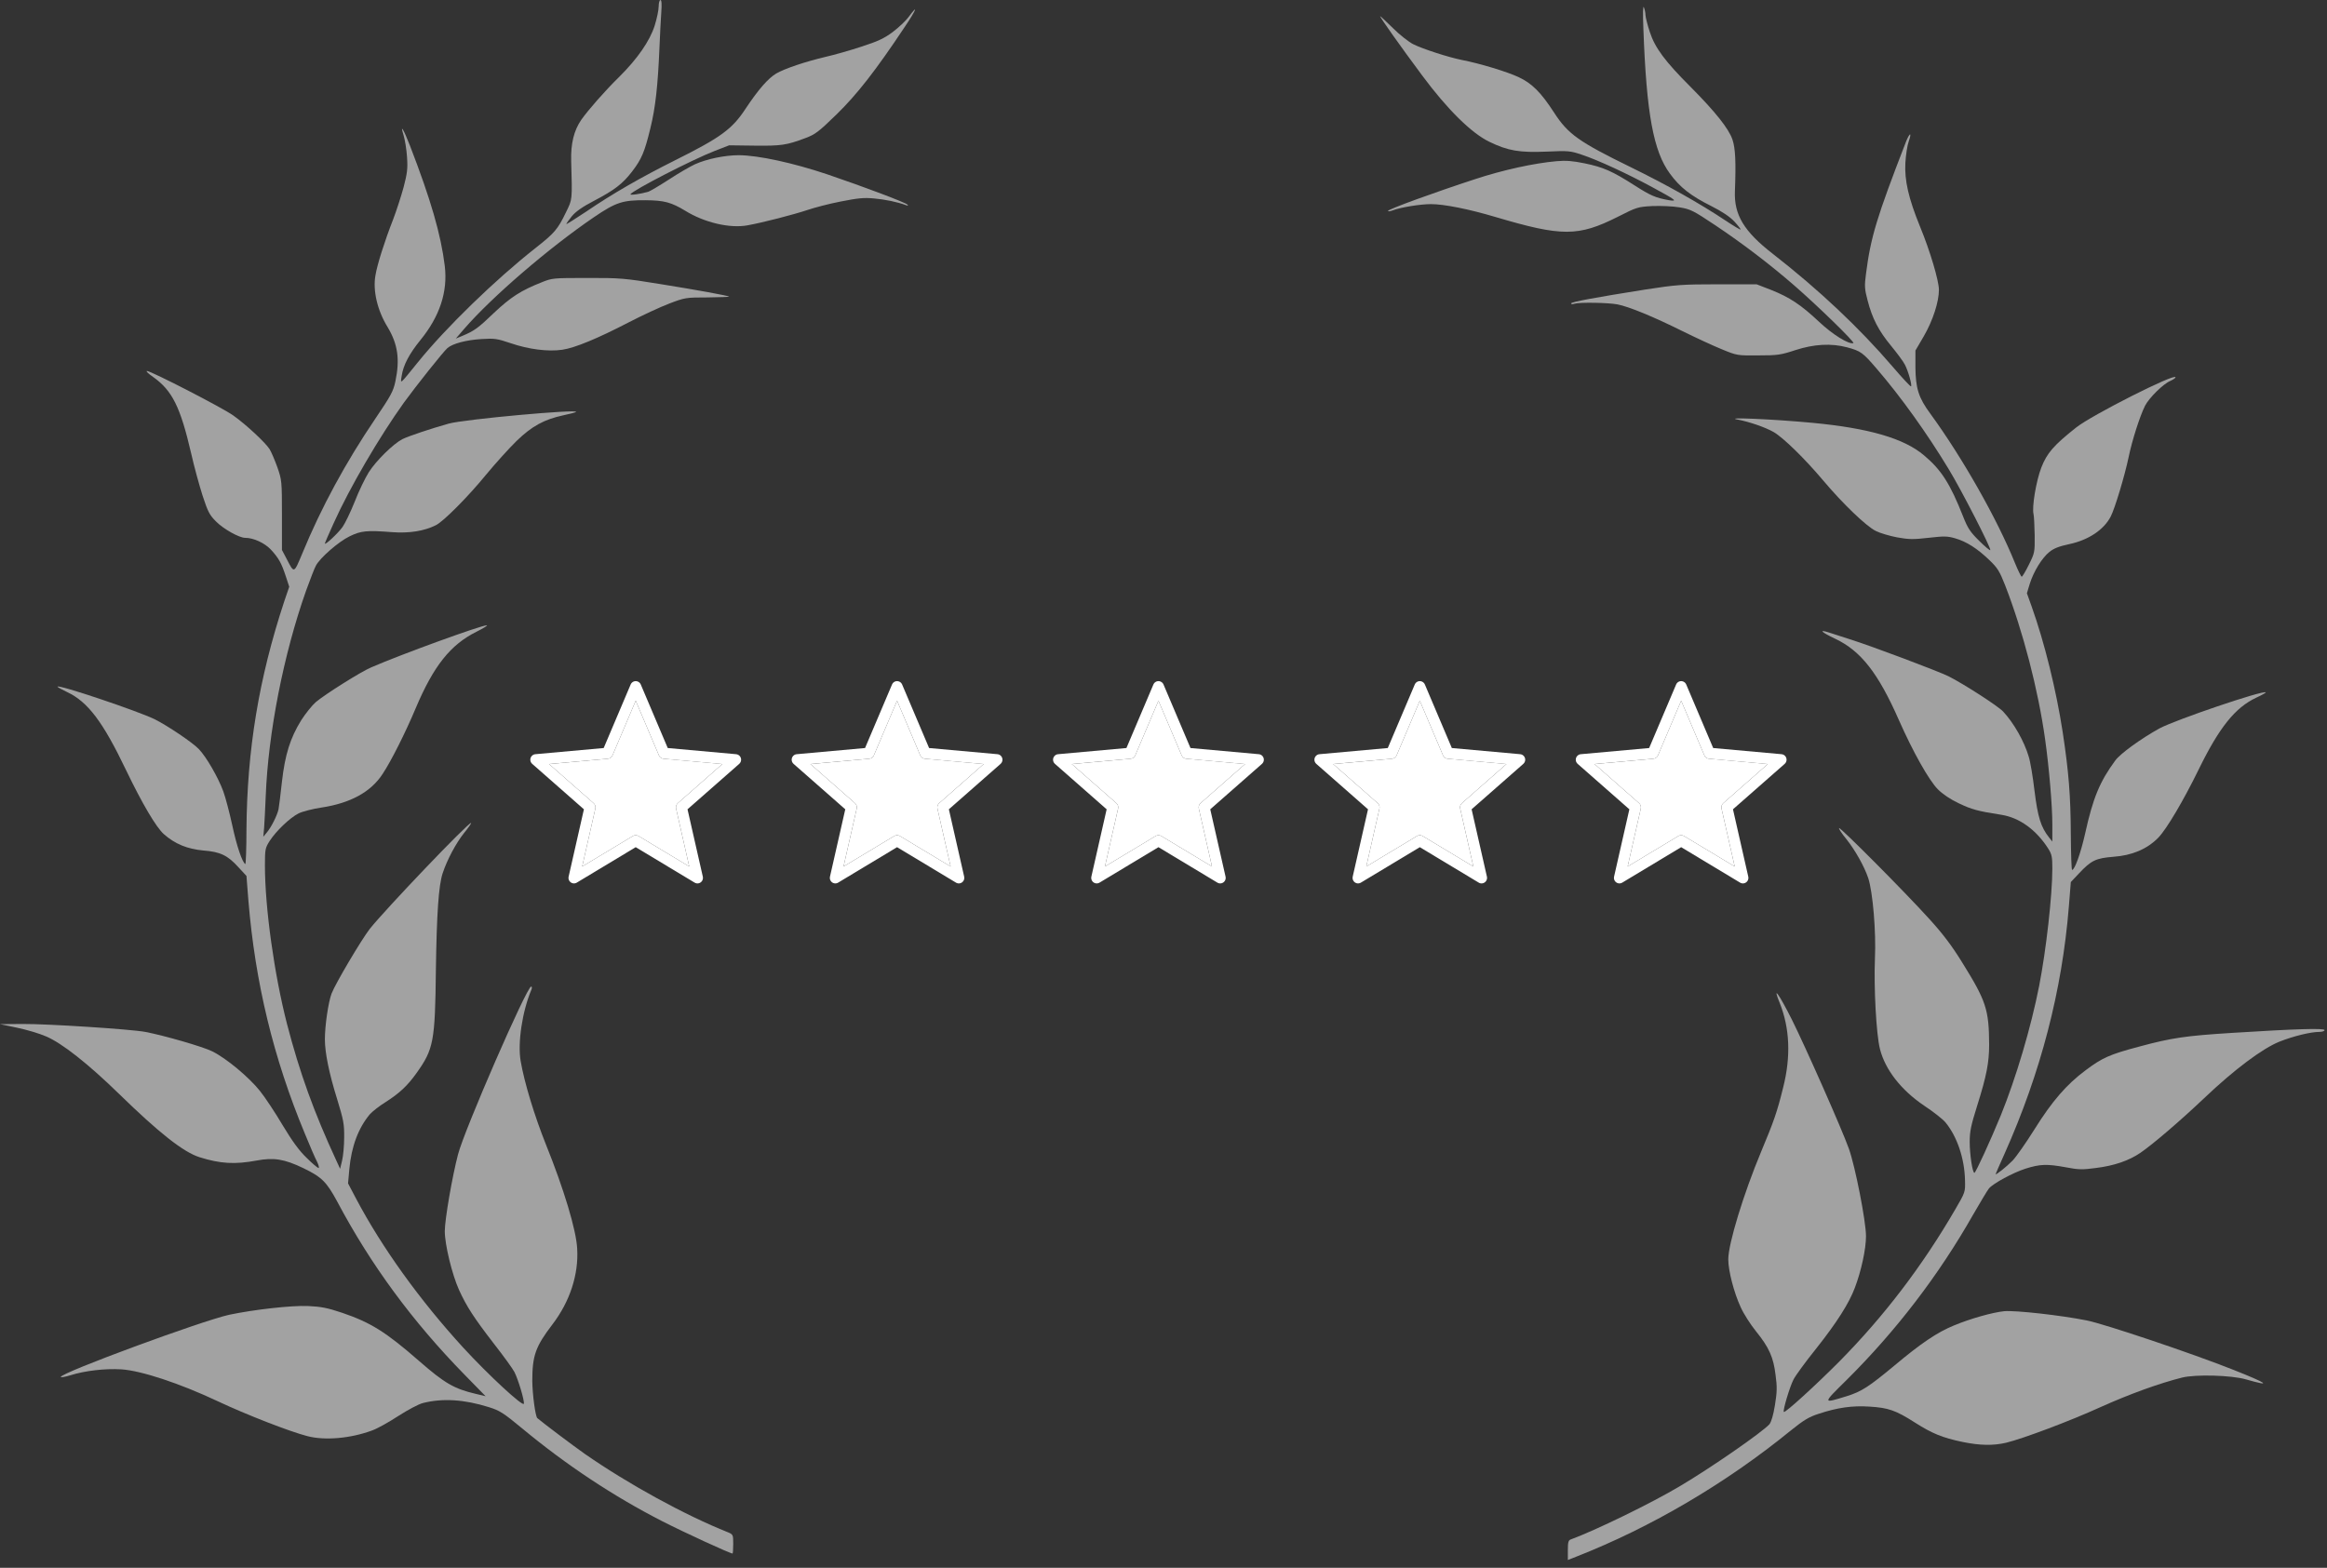 <svg width="184" height="124" viewBox="0 0 184 124" fill="none" xmlns="http://www.w3.org/2000/svg">
<rect x="0" y="0" width="184" height="124" fill="#333333" stroke="none"/>
<g clip-path="url(#clip0_135_52)">
<path d="M52.083 0.5C52.083 0.782 51.942 1.474 51.763 2.037C51.378 3.242 50.404 4.651 48.957 6.086C47.842 7.175 46.509 8.7 45.958 9.481C45.382 10.327 45.126 11.352 45.164 12.736C45.254 15.849 45.267 15.747 44.754 16.785C44.101 18.143 43.857 18.425 42.345 19.616C39.168 22.115 35.273 25.894 33.056 28.636C31.57 30.468 31.66 30.404 31.762 29.725C31.89 28.88 32.352 27.995 33.236 26.906C34.773 25.023 35.414 23.076 35.17 21.038C34.863 18.54 34.068 15.798 32.416 11.519C31.903 10.199 31.608 9.725 31.916 10.711C32.018 11.057 32.147 11.826 32.185 12.428C32.249 13.351 32.198 13.71 31.916 14.799C31.724 15.503 31.352 16.656 31.083 17.361C30.417 19.065 29.828 20.91 29.687 21.781C29.469 22.973 29.84 24.562 30.648 25.869C31.455 27.214 31.634 28.418 31.262 30.174C31.096 30.955 30.904 31.301 29.674 33.12C27.355 36.541 25.394 40.142 23.895 43.793C23.229 45.382 23.267 45.369 22.665 44.203L22.294 43.499V40.744C22.294 38.053 22.281 37.964 21.935 36.964C21.73 36.401 21.461 35.76 21.32 35.529C21 35.017 19.462 33.582 18.45 32.864C17.617 32.262 11.941 29.341 11.621 29.341C11.506 29.341 11.736 29.559 12.108 29.815C13.62 30.891 14.26 32.172 15.119 35.875C15.349 36.9 15.759 38.386 16.016 39.194C16.438 40.475 16.554 40.718 17.092 41.256C17.681 41.846 18.911 42.538 19.385 42.538C20.052 42.538 20.936 42.948 21.435 43.486C22.038 44.152 22.242 44.498 22.601 45.587L22.87 46.407L22.473 47.573C20.462 53.672 19.539 59.296 19.488 65.587C19.488 67.138 19.437 68.368 19.398 68.342C19.155 68.201 18.719 66.92 18.373 65.305C18.155 64.306 17.835 63.076 17.656 62.589C17.258 61.5 16.31 59.847 15.708 59.232C15.196 58.707 13.274 57.413 12.236 56.888C10.929 56.247 4.548 54.095 4.548 54.312C4.548 54.351 4.894 54.543 5.304 54.735C6.944 55.504 8.136 57.08 9.968 60.911C11.249 63.576 12.351 65.434 12.953 65.972C13.838 66.753 14.811 67.15 16.067 67.266C17.412 67.368 18.002 67.65 18.847 68.585L19.488 69.277L19.642 71.238C20.18 77.721 21.615 83.666 24.1 89.649C24.497 90.623 24.933 91.635 25.074 91.891C25.202 92.16 25.253 92.378 25.189 92.378C25.113 92.378 24.69 92.02 24.241 91.571C23.652 91.007 23.114 90.264 22.358 89.009C21.781 88.035 20.974 86.805 20.551 86.28C19.68 85.191 17.899 83.704 16.784 83.153C16.041 82.782 12.966 81.898 11.493 81.616C10.327 81.398 3.754 80.975 1.794 80.988L0 81.001L1.345 81.283C2.088 81.436 3.126 81.744 3.652 81.975C4.907 82.513 6.944 84.114 9.392 86.497C12.582 89.611 14.491 91.11 15.759 91.52C17.425 92.045 18.565 92.109 20.295 91.789C21.653 91.533 22.486 91.674 23.959 92.378C25.446 93.096 25.817 93.467 26.663 95.031C29.328 100.053 32.621 104.525 36.746 108.74L38.399 110.431L37.605 110.239C35.913 109.842 35.157 109.406 33.133 107.638C30.507 105.345 29.315 104.601 27.06 103.833C25.881 103.436 25.394 103.346 24.344 103.295C23.024 103.243 20.077 103.576 18.13 103.986C15.964 104.461 4.805 108.573 4.805 108.906C4.805 108.958 5.138 108.906 5.548 108.778C6.727 108.407 8.315 108.227 9.597 108.304C11.172 108.407 14.235 109.419 17.22 110.828C19.449 111.879 22.934 113.237 24.293 113.583C25.689 113.955 27.752 113.762 29.43 113.135C29.828 112.994 30.75 112.481 31.493 111.994C32.249 111.507 33.12 111.046 33.441 110.969C35.004 110.572 36.721 110.687 38.642 111.29C39.514 111.559 39.808 111.751 41.295 112.981C44.818 115.902 48.508 118.336 52.326 120.297C54.158 121.232 57.733 122.872 57.925 122.872C57.951 122.872 57.977 122.539 57.977 122.116C57.977 121.386 57.964 121.36 57.567 121.194C54.158 119.836 49.648 117.363 46.227 114.98C45.331 114.352 42.935 112.545 42.486 112.161C42.333 112.02 42.102 110.303 42.089 109.227C42.089 107.215 42.345 106.498 43.678 104.755C45.062 102.949 45.766 100.796 45.638 98.746C45.561 97.273 44.587 94.044 43.178 90.546C42.256 88.24 41.461 85.626 41.167 83.909C40.923 82.474 41.295 79.989 42.025 78.259C42.076 78.131 42.063 78.028 41.999 78.028C41.653 78.028 36.733 89.329 36.221 91.289C35.76 93.032 35.17 96.466 35.17 97.375C35.17 98.439 35.747 100.809 36.298 102.026C36.9 103.346 37.477 104.23 39.027 106.241C39.808 107.241 40.552 108.266 40.68 108.522C40.987 109.137 41.474 110.764 41.423 111.021C41.372 111.302 38.617 108.753 36.618 106.575C33.184 102.821 30.199 98.669 28.162 94.813L27.521 93.596L27.624 92.455C27.79 90.661 28.341 89.214 29.238 88.137C29.43 87.92 29.994 87.471 30.494 87.164C31.596 86.459 32.211 85.882 32.928 84.883C34.286 82.974 34.402 82.397 34.466 76.747C34.53 72.25 34.683 70.02 35.004 69.06C35.362 67.983 36.054 66.689 36.695 65.882C37.054 65.446 37.297 65.088 37.246 65.088C36.99 65.088 30.519 71.865 29.238 73.467C28.559 74.351 26.522 77.785 26.214 78.592C25.958 79.284 25.689 81.116 25.689 82.205C25.689 83.256 26.022 84.896 26.65 86.907C27.163 88.586 27.227 88.893 27.214 89.97C27.214 90.623 27.137 91.443 27.047 91.802L26.893 92.442L26.599 91.802C24.831 87.984 23.703 84.87 22.691 80.975C21.692 77.08 20.948 71.814 20.948 68.432C20.948 67.163 20.974 67.061 21.333 66.497C21.832 65.728 22.922 64.678 23.613 64.332C23.895 64.191 24.715 63.973 25.42 63.87C27.701 63.525 29.328 62.641 30.25 61.218C30.917 60.219 32.057 57.951 32.864 56.029C34.286 52.66 35.619 50.994 37.669 49.969C38.233 49.687 38.604 49.456 38.489 49.456C38.04 49.456 31.724 51.75 29.341 52.788C28.521 53.134 25.663 54.94 24.972 55.53C24.677 55.786 24.164 56.426 23.818 56.965C22.947 58.374 22.537 59.681 22.294 61.821C22.191 62.807 22.063 63.781 22.025 63.999C21.922 64.486 21.448 65.434 21.089 65.856L20.82 66.177L20.884 65.472C20.91 65.088 20.974 63.947 21.012 62.961C21.205 57.964 22.422 51.75 24.203 46.715C24.523 45.843 24.856 44.959 24.972 44.754C25.279 44.139 26.765 42.845 27.637 42.422C28.546 41.974 29.008 41.935 31.006 42.089C32.352 42.192 33.556 42 34.466 41.538C35.068 41.244 37.002 39.296 38.438 37.541C39.168 36.657 40.244 35.465 40.846 34.876C42.063 33.697 43.024 33.172 44.575 32.839C45.074 32.736 45.51 32.621 45.548 32.582C45.779 32.339 36.708 33.159 35.478 33.505C34.107 33.889 32.3 34.491 31.813 34.735C31.096 35.106 29.738 36.439 29.161 37.349C28.879 37.797 28.367 38.848 28.047 39.681C27.713 40.513 27.278 41.41 27.086 41.679C26.74 42.166 25.689 43.153 25.689 42.986C25.689 42.948 25.997 42.217 26.381 41.385C27.649 38.566 29.994 34.556 31.942 31.839C32.941 30.468 35.042 27.829 35.375 27.534C35.785 27.175 36.849 26.894 38.053 26.817C39.117 26.753 39.296 26.778 40.398 27.15C41.782 27.624 43.332 27.829 44.459 27.662C45.446 27.521 47.24 26.778 49.712 25.497C50.776 24.946 52.211 24.28 52.916 24.011C54.158 23.537 54.235 23.524 55.952 23.524C56.913 23.511 57.682 23.485 57.656 23.46C57.567 23.383 55.132 22.935 52.16 22.46C49.405 22.012 49.008 21.974 46.445 21.986C43.755 21.986 43.665 21.986 42.819 22.332C41.205 22.973 40.398 23.485 39.065 24.741C37.797 25.958 37.515 26.163 36.541 26.573L36.042 26.778L36.682 26.035C38.886 23.485 43.409 19.603 46.958 17.182C48.713 15.99 49.238 15.824 51.058 15.836C52.531 15.849 53.082 16.003 54.184 16.669C55.696 17.605 57.708 18.079 59.104 17.822C60.321 17.605 62.743 16.977 63.858 16.605C64.383 16.426 65.549 16.118 66.471 15.939C67.829 15.67 68.316 15.619 69.098 15.695C69.982 15.772 70.968 15.977 71.622 16.221C71.801 16.285 71.84 16.272 71.75 16.182C71.571 16.003 68.419 14.811 65.408 13.786C62.692 12.877 59.975 12.287 58.425 12.275C57.323 12.275 55.888 12.569 54.953 12.992C54.568 13.171 53.633 13.71 52.877 14.209C52.121 14.696 51.391 15.132 51.25 15.17C50.673 15.337 49.789 15.465 49.853 15.362C50.046 15.042 54.722 12.633 56.503 11.941L57.656 11.493L59.668 11.519C61.782 11.544 62.192 11.48 63.665 10.929C64.46 10.635 64.729 10.43 66.151 9.046C67.752 7.483 69.213 5.625 71.532 2.14C72.442 0.795 72.66 0.244 71.853 1.333C71.635 1.64 71.058 2.178 70.584 2.537C69.892 3.05 69.418 3.267 68.111 3.69C67.227 3.985 65.946 4.344 65.28 4.497C63.704 4.869 62.051 5.42 61.372 5.817C60.731 6.201 59.95 7.098 58.963 8.585C57.9 10.212 57.003 10.865 53.415 12.659C50.648 14.043 48.444 15.311 46.356 16.733C45.484 17.31 44.78 17.758 44.78 17.72C44.78 17.681 44.972 17.399 45.215 17.105C45.523 16.733 46.048 16.362 46.958 15.888C48.598 15.029 49.226 14.542 49.969 13.581C50.737 12.582 50.968 12.031 51.429 10.135C51.827 8.52 52.019 6.791 52.147 3.716C52.185 2.768 52.249 1.538 52.288 0.987C52.339 0.333 52.313 0 52.224 0C52.147 0 52.083 0.231 52.083 0.5Z" fill="#C7C7C7" fill-opacity="0.75"/>
<path d="M129.944 2.242C130.187 8.981 130.738 11.967 132.045 13.735C132.839 14.824 133.698 15.49 135.312 16.297C136.17 16.733 136.773 17.13 137.144 17.527C137.439 17.848 137.657 18.13 137.631 18.155C137.605 18.181 137.067 17.86 136.452 17.451C134.454 16.118 131.801 14.619 128.97 13.235C124.831 11.211 123.986 10.609 122.884 8.905C121.846 7.303 121.141 6.598 120.078 6.099C119.168 5.676 117.041 5.022 115.581 4.741C114.505 4.523 112.493 3.869 111.75 3.498C111.391 3.318 110.674 2.755 110.148 2.229C109.61 1.704 109.162 1.281 109.136 1.281C109.046 1.281 110.815 3.767 112.455 5.971C114.44 8.648 116.35 10.532 117.759 11.211C119.232 11.928 120.155 12.082 122.282 11.992C124.011 11.915 124.165 11.928 125.075 12.236C126.356 12.659 128.726 13.761 130.661 14.811C132.506 15.81 132.698 15.951 131.981 15.836C130.905 15.644 130.52 15.477 129.239 14.657C127.496 13.543 126.779 13.222 125.28 12.915C124.345 12.723 123.806 12.684 123.089 12.748C121.321 12.902 118.848 13.44 116.631 14.171C113.454 15.208 109.751 16.554 109.751 16.682C109.751 16.733 109.905 16.72 110.11 16.643C110.725 16.4 112.314 16.144 113.146 16.144C114.184 16.144 116.17 16.541 118.271 17.169C123.499 18.719 124.793 18.719 127.906 17.156C129.418 16.387 129.495 16.361 130.661 16.297C131.34 16.272 132.275 16.31 132.801 16.4C133.672 16.541 133.89 16.656 135.62 17.809C137.772 19.244 139.989 20.936 141.872 22.576C143.743 24.203 146.702 27.085 146.549 27.137C146.19 27.252 144.921 26.471 143.845 25.458C142.385 24.087 141.5 23.511 140.053 22.934L138.9 22.486H135.825C132.993 22.486 132.545 22.524 130.123 22.896C126.01 23.549 124.229 23.882 124.229 23.998C124.229 24.062 124.345 24.075 124.485 24.023C124.883 23.895 127.163 23.934 127.894 24.075C128.816 24.254 130.764 25.061 133.006 26.176C134.069 26.701 135.479 27.355 136.145 27.624C137.349 28.123 137.388 28.123 139.028 28.11C140.552 28.11 140.809 28.072 141.975 27.688C143.448 27.214 144.793 27.137 146.049 27.47C147.138 27.765 147.292 27.88 148.381 29.148C150.315 31.39 152.391 34.299 154.095 37.118C155.107 38.783 157.478 43.409 157.375 43.511C157.337 43.55 156.94 43.217 156.491 42.768C155.799 42.089 155.594 41.782 155.235 40.872C154.21 38.271 153.506 37.156 152.122 36.003C150.546 34.67 147.766 33.863 143.307 33.441C140.142 33.146 136.222 32.979 137.4 33.184C138.336 33.364 139.566 33.786 140.245 34.171C141.014 34.619 142.692 36.259 144.153 37.989C145.703 39.834 147.586 41.641 148.33 41.999C148.663 42.166 149.406 42.384 149.995 42.499C150.93 42.666 151.264 42.678 152.481 42.537C153.724 42.397 153.98 42.397 154.595 42.576C155.492 42.832 156.35 43.383 157.298 44.293C157.952 44.92 158.105 45.164 158.554 46.304C159.976 49.981 161.155 54.53 161.706 58.438C162.026 60.706 162.282 63.729 162.282 65.216V66.561L162.026 66.24C161.373 65.421 161.129 64.613 160.873 62.55C160.745 61.449 160.54 60.219 160.412 59.834C160.053 58.617 159.22 57.157 158.387 56.272C157.977 55.837 155.338 54.133 154.082 53.492C153.314 53.108 148.022 51.109 146.267 50.558C145.665 50.366 144.934 50.122 144.64 50.033C143.768 49.751 143.999 49.994 145.114 50.52C147.138 51.48 148.509 53.223 150.149 56.952C151.264 59.475 152.519 61.705 153.224 62.422C153.608 62.807 154.21 63.217 154.89 63.537C155.915 64.024 156.363 64.152 158.272 64.447C159.694 64.677 161.014 65.638 161.962 67.125C162.244 67.573 162.282 67.791 162.282 68.701C162.282 70.827 161.783 75.197 161.245 77.951C160.591 81.282 159.412 85.242 158.208 88.214C157.414 90.149 156.222 92.762 156.12 92.762C155.966 92.762 155.748 91.302 155.748 90.315C155.748 89.495 155.85 89.008 156.325 87.496C157.08 85.1 157.285 84.05 157.285 82.615C157.273 79.847 157.042 79.156 155.159 76.132C154.339 74.799 153.608 73.838 152.545 72.672C150.623 70.546 145.511 65.408 145.421 65.497C145.383 65.549 145.639 65.933 145.998 66.369C146.69 67.24 147.407 68.508 147.727 69.457C148.086 70.571 148.355 73.672 148.253 75.85C148.163 78.105 148.355 81.795 148.65 82.961C149.06 84.601 150.328 86.228 152.16 87.458C152.878 87.932 153.621 88.522 153.826 88.765C154.749 89.88 155.338 91.622 155.376 93.339C155.402 94.287 155.402 94.287 154.595 95.671C151.981 100.168 148.945 104.14 145.408 107.715C143.55 109.585 141.142 111.776 141.052 111.674C140.95 111.584 141.513 109.701 141.808 109.124C141.949 108.829 142.769 107.702 143.627 106.638C145.229 104.614 146.203 103.089 146.664 101.859C147.176 100.514 147.548 98.784 147.548 97.772C147.548 96.593 146.69 92.224 146.19 90.841C145.626 89.265 142.782 82.846 141.693 80.655C140.655 78.592 140.13 77.874 140.719 79.309C141.526 81.321 141.616 83.563 141.001 85.997C140.514 87.971 140.27 88.662 139.258 91.084C137.875 94.39 136.657 98.374 136.657 99.604C136.657 100.501 137.106 102.231 137.631 103.371C137.862 103.896 138.413 104.755 138.848 105.293C139.886 106.574 140.232 107.356 140.399 108.765C140.527 109.701 140.514 110.111 140.347 111.136C140.219 111.943 140.053 112.468 139.912 112.647C139.31 113.301 135.325 116.068 132.814 117.555C130.559 118.9 126.1 121.065 124.204 121.757C124.011 121.821 123.973 121.988 123.973 122.616V123.384L124.652 123.115C130.559 120.796 136.465 117.324 141.577 113.16C142.628 112.314 143.025 112.071 143.82 111.815C145.293 111.328 146.472 111.161 147.817 111.251C149.316 111.341 149.905 111.546 151.405 112.506C152.775 113.378 153.583 113.711 155.171 114.044C156.542 114.326 157.593 114.351 158.631 114.108C159.95 113.788 163.653 112.404 166.126 111.276C168.381 110.264 170.7 109.419 172.532 108.957C173.596 108.688 176.44 108.765 177.593 109.098C179.72 109.713 179.323 109.419 176.568 108.33C173.314 107.036 166.408 104.716 164.999 104.435C162.949 104.025 159.361 103.627 158.477 103.704C157.516 103.807 155.799 104.294 154.505 104.832C153.185 105.37 151.879 106.254 149.79 108.009C147.766 109.688 147.202 110.059 146.01 110.431C144.089 111.02 144.089 111.046 146.023 109.137C149.931 105.255 153.288 100.873 156.004 96.094C156.594 95.069 157.157 94.133 157.273 93.992C157.631 93.582 159.169 92.75 160.168 92.429C161.321 92.07 161.834 92.045 163.371 92.327C164.358 92.519 164.678 92.519 165.729 92.378C167.19 92.199 168.355 91.789 169.252 91.174C170.29 90.456 172.379 88.662 174.288 86.856C176.671 84.588 178.9 82.922 180.245 82.384C181.347 81.949 182.705 81.615 183.397 81.615C183.615 81.615 183.807 81.552 183.807 81.475C183.807 81.308 181.604 81.372 176.504 81.692C172.84 81.923 171.738 82.077 169.137 82.781C166.818 83.397 166.241 83.653 164.909 84.652C163.41 85.767 162.257 87.099 160.873 89.316C160.207 90.379 159.425 91.494 159.143 91.789C158.682 92.263 157.798 92.967 157.798 92.865C157.798 92.839 158.118 92.109 158.515 91.225C161.36 84.844 163.051 78.361 163.589 71.699L163.743 69.764L164.384 69.085C165.357 68.047 165.716 67.88 167.1 67.765C168.586 67.663 169.778 67.15 170.649 66.266C171.315 65.587 172.66 63.306 173.878 60.808C175.479 57.541 176.735 55.965 178.4 55.183C178.849 54.978 179.182 54.786 179.156 54.761C178.964 54.568 171.956 56.952 170.739 57.618C169.265 58.438 167.638 59.617 167.254 60.155C166.024 61.833 165.498 63.102 164.87 65.946C164.525 67.483 164.05 68.803 163.845 68.803C163.794 68.803 163.756 67.547 163.743 66.01C163.73 62.909 163.576 61.039 163.102 57.912C162.59 54.581 161.667 50.827 160.642 47.957L160.271 46.919L160.501 46.163C160.809 45.19 161.462 44.126 162.052 43.652C162.398 43.37 162.833 43.204 163.615 43.037C165.14 42.717 166.357 41.897 166.895 40.859C167.228 40.218 168.01 37.617 168.317 36.144C168.586 34.837 169.201 32.915 169.611 32.095C169.931 31.467 171.072 30.34 171.623 30.122C171.84 30.02 172.02 29.904 172.02 29.84C172.02 29.482 165.409 32.825 164.166 33.812C162.372 35.234 161.86 35.837 161.411 36.977C161.001 38.04 160.655 40.116 160.796 40.667C160.835 40.833 160.873 41.577 160.886 42.332C160.899 43.678 160.886 43.742 160.425 44.664C160.168 45.19 159.912 45.612 159.861 45.612C159.81 45.612 159.579 45.138 159.335 44.549C157.913 41.026 155.159 36.182 152.647 32.736C151.699 31.455 151.469 30.712 151.456 29.02V27.726L152.122 26.586C152.84 25.343 153.314 23.87 153.314 22.922C153.314 22.204 152.609 19.834 151.827 17.937C150.905 15.682 150.585 14.26 150.661 12.877C150.7 12.236 150.815 11.48 150.93 11.172C151.033 10.878 151.084 10.634 151.033 10.634C150.982 10.634 150.841 10.878 150.725 11.172C148.381 17.22 147.92 18.757 147.548 21.653C147.42 22.614 147.433 22.857 147.676 23.767C148.035 25.164 148.535 26.15 149.534 27.355C149.995 27.918 150.495 28.585 150.623 28.841C150.892 29.353 151.2 30.468 151.11 30.558C151.071 30.596 150.418 29.892 149.649 28.995C147.023 25.932 143.845 22.934 140.181 20.077C137.9 18.309 137.106 16.989 137.183 15.119C137.272 12.8 137.221 11.723 136.99 11.044C136.696 10.173 135.632 8.841 133.685 6.88C131.66 4.856 130.866 3.792 130.456 2.537C130.277 1.999 130.123 1.396 130.11 1.191C130.11 0.999 130.046 0.717 129.982 0.576C129.918 0.41 129.892 1.025 129.944 2.242Z" fill="#C7C7C7" fill-opacity="0.75"/>
<path d="M133.334 54.14L135.465 59.163L140.87 59.651C141.109 59.672 141.285 59.884 141.265 60.124C141.255 60.241 141.2 60.343 141.118 60.414L141.119 60.415L137.029 64.009L138.239 69.337C138.292 69.572 138.146 69.806 137.912 69.86C137.793 69.888 137.673 69.863 137.578 69.8L132.933 67.005L128.274 69.809C128.068 69.933 127.802 69.865 127.678 69.658C127.619 69.558 127.604 69.442 127.628 69.337H127.627L128.837 64.009L124.748 60.415C124.567 60.256 124.549 59.98 124.707 59.799C124.787 59.706 124.897 59.656 125.01 59.65L130.401 59.163L132.534 54.138C132.627 53.916 132.882 53.812 133.103 53.907C133.212 53.953 133.292 54.039 133.334 54.14ZM134.768 59.745L132.933 55.421L131.098 59.745L131.098 59.745C131.037 59.889 130.902 59.995 130.736 60.009L126.083 60.429L129.585 63.508C129.714 63.609 129.78 63.779 129.741 63.95L128.701 68.534L132.703 66.126C132.836 66.042 133.011 66.034 133.156 66.121L137.166 68.534L136.125 63.95L136.125 63.95C136.091 63.798 136.138 63.633 136.263 63.524L139.783 60.429L135.154 60.011C134.99 60.006 134.836 59.907 134.768 59.745Z" fill="white"/>
<path d="M134.768 59.745L132.933 55.421L131.098 59.745L131.098 59.745C131.037 59.889 130.902 59.995 130.736 60.009L126.083 60.429L129.585 63.508C129.714 63.609 129.78 63.779 129.741 63.95L128.701 68.534L132.703 66.126C132.836 66.042 133.011 66.034 133.156 66.121L137.166 68.534L136.125 63.95L136.125 63.95C136.091 63.798 136.138 63.633 136.263 63.524L139.783 60.429L135.154 60.011C134.99 60.006 134.836 59.907 134.768 59.745Z" fill="white"/>
<path d="M112.668 54.14L114.799 59.163L120.204 59.651C120.443 59.672 120.619 59.884 120.599 60.124C120.589 60.241 120.534 60.343 120.452 60.414L120.453 60.415L116.363 64.009L117.573 69.337C117.626 69.572 117.48 69.806 117.246 69.86C117.127 69.888 117.007 69.863 116.912 69.8L112.267 67.005L107.607 69.809C107.402 69.933 107.135 69.865 107.012 69.658C106.953 69.558 106.938 69.442 106.962 69.337H106.961L108.171 64.009L104.082 60.415C103.901 60.256 103.883 59.98 104.041 59.799C104.121 59.706 104.231 59.656 104.344 59.65L109.735 59.163L111.868 54.138C111.961 53.916 112.216 53.812 112.437 53.907C112.546 53.953 112.626 54.039 112.668 54.14ZM114.102 59.745L112.267 55.421L110.432 59.745L110.432 59.745C110.371 59.889 110.236 59.995 110.07 60.009L105.417 60.429L108.919 63.508C109.048 63.609 109.114 63.779 109.075 63.95L108.035 68.534L112.037 66.126C112.17 66.042 112.345 66.034 112.49 66.121L116.5 68.534L115.459 63.95L115.459 63.95C115.425 63.798 115.472 63.633 115.597 63.524L119.117 60.429L114.488 60.011C114.324 60.006 114.17 59.907 114.102 59.745Z" fill="white"/>
<path d="M114.102 59.745L112.267 55.421L110.432 59.745L110.432 59.745C110.371 59.889 110.236 59.995 110.07 60.009L105.417 60.429L108.919 63.508C109.048 63.609 109.114 63.779 109.075 63.95L108.035 68.534L112.037 66.126C112.17 66.042 112.345 66.034 112.49 66.121L116.5 68.534L115.459 63.95L115.459 63.95C115.425 63.798 115.472 63.633 115.597 63.524L119.117 60.429L114.488 60.011C114.324 60.006 114.17 59.907 114.102 59.745Z" fill="white"/>
<path d="M92.002 54.14L94.133 59.163L99.538 59.651C99.777 59.672 99.954 59.884 99.933 60.124C99.923 60.241 99.868 60.343 99.786 60.414L99.787 60.415L95.697 64.009L96.907 69.337C96.96 69.572 96.814 69.806 96.58 69.86C96.461 69.888 96.341 69.863 96.246 69.8L91.601 67.005L86.942 69.809C86.736 69.933 86.469 69.865 86.347 69.658C86.287 69.558 86.272 69.442 86.296 69.337H86.296L87.505 64.009L83.416 60.415C83.235 60.256 83.217 59.98 83.375 59.799C83.455 59.706 83.565 59.656 83.678 59.65L89.069 59.163L91.201 54.138C91.295 53.916 91.55 53.812 91.771 53.907C91.879 53.953 91.96 54.039 92.002 54.14ZM93.436 59.745L91.601 55.421L89.766 59.745L89.766 59.745C89.705 59.889 89.57 59.995 89.404 60.009L84.751 60.429L88.253 63.508C88.382 63.609 88.448 63.779 88.409 63.95L87.369 68.534L91.371 66.126C91.504 66.042 91.679 66.034 91.824 66.121L95.834 68.534L94.793 63.95L94.793 63.95C94.759 63.798 94.806 63.633 94.931 63.524L98.451 60.429L93.822 60.011C93.658 60.006 93.504 59.907 93.436 59.745Z" fill="white"/>
<path d="M93.436 59.745L91.601 55.421L89.766 59.745L89.766 59.745C89.705 59.889 89.57 59.995 89.404 60.009L84.751 60.429L88.253 63.508C88.382 63.609 88.448 63.779 88.409 63.95L87.369 68.534L91.371 66.126C91.504 66.042 91.679 66.034 91.824 66.121L95.834 68.534L94.793 63.95L94.793 63.95C94.759 63.798 94.806 63.633 94.931 63.524L98.451 60.429L93.822 60.011C93.658 60.006 93.504 59.907 93.436 59.745Z" fill="white"/>
<path d="M71.334 54.14L73.465 59.163L78.871 59.651C79.109 59.672 79.285 59.884 79.265 60.124C79.255 60.241 79.2 60.343 79.118 60.414L79.119 60.415L75.029 64.009L76.239 69.337C76.292 69.572 76.146 69.806 75.912 69.86C75.793 69.888 75.673 69.863 75.578 69.8L70.933 67.005L66.273 69.809C66.068 69.933 65.802 69.865 65.678 69.658C65.619 69.558 65.604 69.442 65.628 69.337H65.627L66.837 64.009L62.748 60.415C62.567 60.256 62.549 59.98 62.707 59.799C62.787 59.706 62.897 59.656 63.01 59.65L68.401 59.163L70.534 54.138C70.627 53.916 70.882 53.812 71.103 53.907C71.212 53.953 71.292 54.039 71.334 54.14ZM72.768 59.745L70.933 55.421L69.098 59.745L69.098 59.745C69.037 59.889 68.902 59.995 68.736 60.009L64.083 60.429L67.585 63.508C67.714 63.609 67.78 63.779 67.742 63.95L66.701 68.534L70.703 66.126C70.836 66.042 71.011 66.034 71.156 66.121L75.166 68.534L74.125 63.95L74.125 63.95C74.091 63.798 74.138 63.633 74.263 63.524L77.783 60.429L73.154 60.011C72.99 60.006 72.836 59.907 72.768 59.745Z" fill="white"/>
<path d="M72.768 59.745L70.933 55.421L69.098 59.745L69.098 59.745C69.037 59.889 68.902 59.995 68.736 60.009L64.083 60.429L67.585 63.508C67.714 63.609 67.78 63.779 67.742 63.95L66.701 68.534L70.703 66.126C70.836 66.042 71.011 66.034 71.156 66.121L75.166 68.534L74.125 63.95L74.125 63.95C74.091 63.798 74.138 63.633 74.263 63.524L77.783 60.429L73.154 60.011C72.99 60.006 72.836 59.907 72.768 59.745Z" fill="white"/>
<path d="M50.668 54.14L52.799 59.163L58.204 59.651C58.443 59.672 58.62 59.884 58.599 60.124C58.589 60.241 58.534 60.343 58.452 60.414L58.453 60.415L54.363 64.009L55.573 69.337C55.626 69.572 55.48 69.806 55.246 69.86C55.127 69.888 55.007 69.863 54.912 69.8L50.267 67.005L45.608 69.809C45.402 69.933 45.136 69.865 45.013 69.658C44.953 69.558 44.938 69.442 44.962 69.337H44.962L46.171 64.009L42.082 60.415C41.901 60.256 41.883 59.98 42.041 59.799C42.121 59.706 42.231 59.656 42.344 59.65L47.735 59.163L49.867 54.138C49.961 53.916 50.216 53.812 50.437 53.907C50.546 53.953 50.626 54.039 50.668 54.14ZM52.102 59.745L50.267 55.421L48.432 59.745L48.432 59.745C48.371 59.889 48.236 59.995 48.07 60.009L43.417 60.429L46.919 63.508C47.048 63.609 47.114 63.779 47.075 63.95L46.035 68.534L50.037 66.126C50.17 66.042 50.345 66.034 50.49 66.121L54.5 68.534L53.459 63.95L53.459 63.95C53.425 63.798 53.472 63.633 53.597 63.524L57.117 60.429L52.488 60.011C52.324 60.006 52.17 59.907 52.102 59.745Z" fill="white"/>
<path d="M52.102 59.745L50.267 55.421L48.432 59.745L48.432 59.745C48.371 59.889 48.236 59.995 48.07 60.009L43.417 60.429L46.919 63.508C47.048 63.609 47.114 63.779 47.075 63.95L46.035 68.534L50.037 66.126C50.17 66.042 50.345 66.034 50.49 66.121L54.5 68.534L53.459 63.95L53.459 63.95C53.425 63.798 53.472 63.633 53.597 63.524L57.117 60.429L52.488 60.011C52.324 60.006 52.17 59.907 52.102 59.745Z" fill="white"/>
</g>
<defs>
<clipPath id="clip0_135_52">
<rect width="184" height="124" fill="white"/>
</clipPath>
</defs>
</svg>
